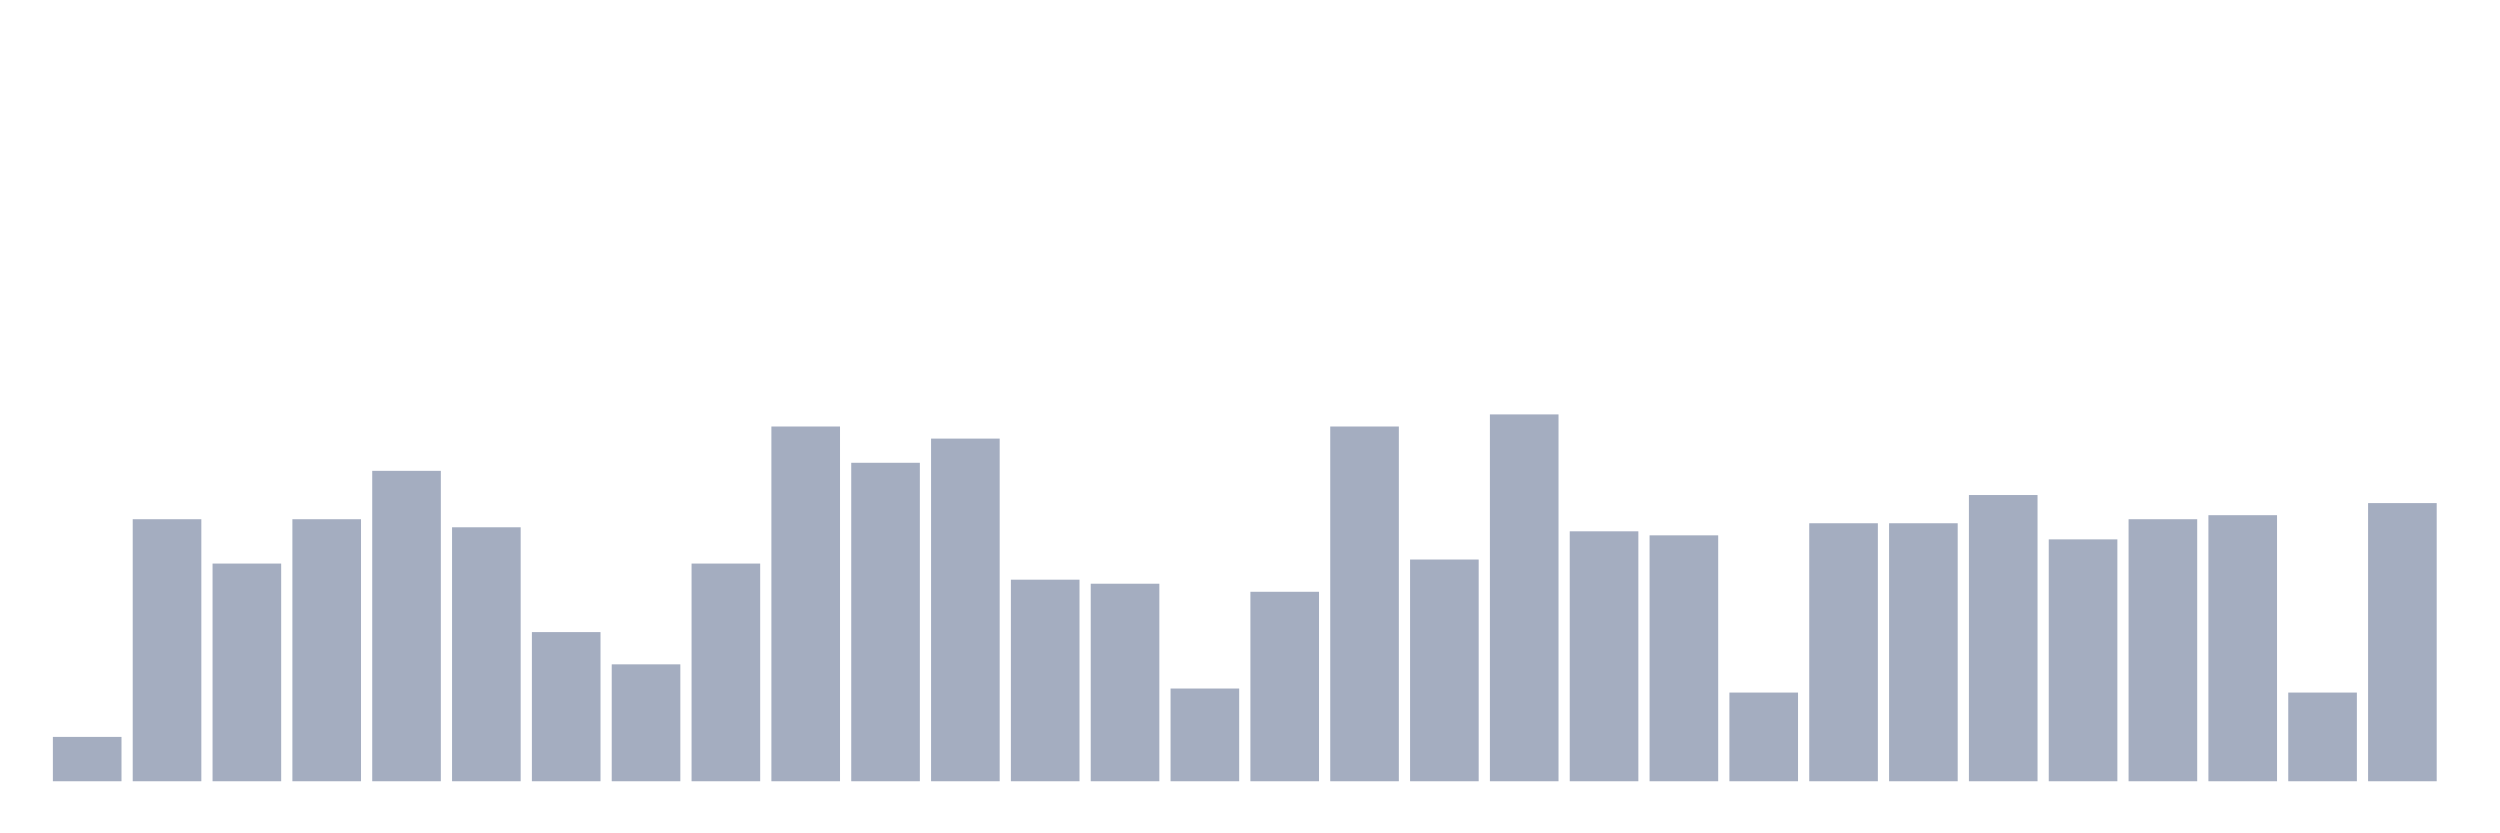 <svg xmlns="http://www.w3.org/2000/svg" viewBox="0 0 480 160"><g transform="translate(10,10)"><rect class="bar" x="0.153" width="13.175" y="131.486" height="8.514" fill="rgb(164,173,192)"></rect><rect class="bar" x="15.482" width="13.175" y="89.69" height="50.31" fill="rgb(164,173,192)"></rect><rect class="bar" x="30.81" width="13.175" y="98.204" height="41.796" fill="rgb(164,173,192)"></rect><rect class="bar" x="46.138" width="13.175" y="89.69" height="50.31" fill="rgb(164,173,192)"></rect><rect class="bar" x="61.466" width="13.175" y="80.402" height="59.598" fill="rgb(164,173,192)"></rect><rect class="bar" x="76.794" width="13.175" y="91.238" height="48.762" fill="rgb(164,173,192)"></rect><rect class="bar" x="92.123" width="13.175" y="111.362" height="28.638" fill="rgb(164,173,192)"></rect><rect class="bar" x="107.451" width="13.175" y="117.554" height="22.446" fill="rgb(164,173,192)"></rect><rect class="bar" x="122.779" width="13.175" y="98.204" height="41.796" fill="rgb(164,173,192)"></rect><rect class="bar" x="138.107" width="13.175" y="71.889" height="68.111" fill="rgb(164,173,192)"></rect><rect class="bar" x="153.436" width="13.175" y="78.854" height="61.146" fill="rgb(164,173,192)"></rect><rect class="bar" x="168.764" width="13.175" y="74.211" height="65.789" fill="rgb(164,173,192)"></rect><rect class="bar" x="184.092" width="13.175" y="101.3" height="38.7" fill="rgb(164,173,192)"></rect><rect class="bar" x="199.42" width="13.175" y="102.074" height="37.926" fill="rgb(164,173,192)"></rect><rect class="bar" x="214.748" width="13.175" y="122.198" height="17.802" fill="rgb(164,173,192)"></rect><rect class="bar" x="230.077" width="13.175" y="103.622" height="36.378" fill="rgb(164,173,192)"></rect><rect class="bar" x="245.405" width="13.175" y="71.889" height="68.111" fill="rgb(164,173,192)"></rect><rect class="bar" x="260.733" width="13.175" y="97.43" height="42.57" fill="rgb(164,173,192)"></rect><rect class="bar" x="276.061" width="13.175" y="69.567" height="70.433" fill="rgb(164,173,192)"></rect><rect class="bar" x="291.39" width="13.175" y="92.012" height="47.988" fill="rgb(164,173,192)"></rect><rect class="bar" x="306.718" width="13.175" y="92.786" height="47.214" fill="rgb(164,173,192)"></rect><rect class="bar" x="322.046" width="13.175" y="122.972" height="17.028" fill="rgb(164,173,192)"></rect><rect class="bar" x="337.374" width="13.175" y="90.464" height="49.536" fill="rgb(164,173,192)"></rect><rect class="bar" x="352.702" width="13.175" y="90.464" height="49.536" fill="rgb(164,173,192)"></rect><rect class="bar" x="368.031" width="13.175" y="85.046" height="54.954" fill="rgb(164,173,192)"></rect><rect class="bar" x="383.359" width="13.175" y="93.56" height="46.44" fill="rgb(164,173,192)"></rect><rect class="bar" x="398.687" width="13.175" y="89.69" height="50.31" fill="rgb(164,173,192)"></rect><rect class="bar" x="414.015" width="13.175" y="88.916" height="51.084" fill="rgb(164,173,192)"></rect><rect class="bar" x="429.344" width="13.175" y="122.972" height="17.028" fill="rgb(164,173,192)"></rect><rect class="bar" x="444.672" width="13.175" y="86.594" height="53.406" fill="rgb(164,173,192)"></rect></g></svg>